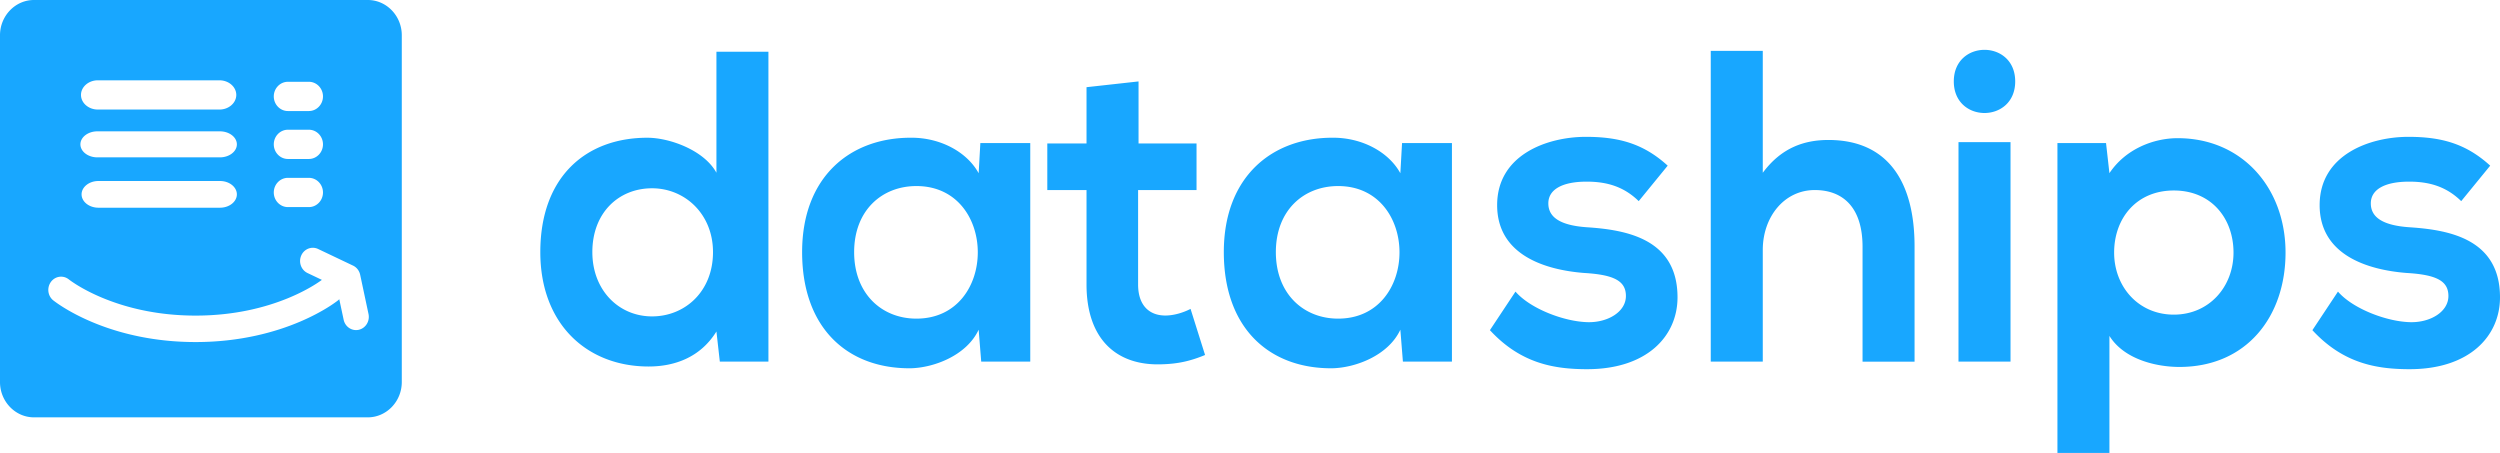 <?xml version="1.0" ?>
<svg viewBox="0 0 999 181" xmlns="http://www.w3.org/2000/svg">
	<g fill-rule="nonzero" fill="#18a7ff">
		<path d="M534.706 74.347c32.713 0 32.713 52.976 0 52.976-13.8 0-24.874-9.92-24.874-26.577 0-16.656 11.069-26.399 24.874-26.399m24.874-5.133c-4.776-8.687-15.506-14.181-26.754-14.181-24.535-.178-43.788 15.594-43.788 45.707 0 30.654 18.408 46.598 43.277 46.42 9.38-.178 22.495-5.139 27.265-15.416l1.023 12.758h19.592V57.163h-19.937l-.678 12.051ZM434.174 34.84v22.501h-15.673v18.608h15.673v37.733c0 21.794 11.932 32.6 30.162 31.888 6.299-.178 11.241-1.24 17.207-3.715l-5.799-18.424c-3.063 1.59-6.81 2.652-10.052 2.652-6.477 0-10.908-4.076-10.908-12.401V75.949h23.351V57.341h-23.173V32.538l-20.788 2.302Zm-67.985 39.507c32.714 0 32.714 52.976 0 52.976-13.799 0-24.874-9.92-24.874-26.577 0-16.656 11.075-26.399 24.874-26.399m24.88-5.133c-4.776-8.687-15.506-14.181-26.747-14.181-24.541-.178-43.795 15.594-43.795 45.707 0 30.654 18.409 46.598 43.283 46.42 9.374-.178 22.483-5.139 27.26-15.416l1.023 12.758h19.598V57.163h-19.943l-.678 12.051ZM286.286 20.67v48.36C281.342 60 267.543 55.04 258.681 55.04c-24.541 0-42.772 15.594-42.772 45.707 0 28.702 18.576 45.708 43.283 45.708 10.219 0 20.616-3.543 27.093-13.992l1.356 12.046h19.42V20.67h-20.776Zm-25.73 54.567c13.12 0 24.362 10.277 24.362 25.51 0 15.771-11.242 25.686-24.363 25.686-13.287 0-23.85-10.455-23.85-25.687-.007-15.772 10.557-25.509 23.85-25.509M995.08 66.2c-9.707-8.853-19.592-11.517-32.713-11.517-15.328 0-35.438 7.09-35.438 27.283 0 19.836 18.909 25.865 34.76 27.111 11.931.7 16.696 3.18 16.696 9.21 0 6.378-7.322 10.627-15.162 10.455-9.374-.178-23.006-5.317-28.972-12.218l-10.219 15.41c12.265 13.286 25.559 15.594 38.846 15.594 24.03 0 36.122-13.292 36.122-28.702 0-23.212-20.104-26.933-35.943-27.995-10.742-.7-15.679-3.893-15.679-9.565 0-5.489 5.454-8.681 15.34-8.681 8.006 0 14.822 1.952 20.782 7.79L995.08 66.2ZM842.927 181v-46.77c5.965 9.565 19.087 12.402 27.949 12.402 26.914 0 42.426-20.199 42.426-45.708 0-25.687-17.213-45.707-43.11-45.707-9.546 0-20.788 4.254-27.265 13.991l-1.356-12.045h-19.42V181h20.776Zm25.73-55.273c-14.144 0-23.85-11.155-23.85-24.803 0-13.641 8.862-24.803 23.85-24.803 14.995 0 23.852 11.156 23.852 24.803.005 13.642-9.713 24.803-23.852 24.803m-87.916-93.195c0 16.834 24.535 16.834 24.535 0-.006-16.822-24.535-16.822-24.535 0m22.662 111.976h-20.788V56.807h20.788v87.7ZM683.618 20.314v124.194h20.788V99.862c0-13.113 8.517-23.919 20.782-23.919 11.075 0 19.087 6.74 19.087 22.685v45.885h20.782V98.456c0-25.693-10.564-42.521-34.415-42.521-9.54 0-18.742 3.002-26.236 13.107V20.32h-20.788v-.006ZM666.41 66.2c-9.713-8.853-19.592-11.517-32.713-11.517-15.34 0-35.438 7.09-35.438 27.283 0 19.836 18.909 25.865 34.76 27.111 11.92.7 16.696 3.18 16.696 9.21 0 6.378-7.322 10.627-15.168 10.455-9.362-.178-22.994-5.317-28.96-12.218l-10.218 15.41c12.264 13.286 25.558 15.594 38.845 15.594 24.018 0 36.122-13.292 36.122-28.702 0-23.212-20.104-26.933-35.95-27.995-10.73-.7-15.672-3.893-15.672-9.565 0-5.489 5.454-8.681 15.328-8.681 8.012 0 14.822 1.952 20.788 7.79L666.41 66.2ZM146.985 0c7.463 0 13.569 6.34 13.569 14.09v138.585c-.003 7.75-6.109 14.096-13.57 14.096H13.57C6.106 166.77 0 160.427 0 152.675V14.09C0 6.34 6.106 0 13.569 0h133.416Zm-26.608 102.099c-1.173 2.652-.047 5.791 2.507 7.005l5.74 2.732c-1.085.81-5.75 4.134-13.674 7.373-8.582 3.504-20.954 6.904-36.767 6.904-16.46 0-29.15-3.659-37.739-7.296-4.292-1.822-7.555-3.631-9.728-4.981a53.366 53.366 0 0 1-2.441-1.614c-.274-.193-.47-.344-.605-.445l-.163-.122-.063-.05-.05-.039-.123-.089c-2.322-1.644-5.489-1.026-7.07 1.386-1.554 2.356-1.025 5.542 1.161 7.225l.063.048v.001l.104.075-.084-.061-.02-.015.003.001.002-.003.011.009.08.061.008.007.019.014c.076.06.182.14.303.227 1.747 1.302 7.549 5.361 17.057 9.093 9.502 3.733 22.735 7.139 39.275 7.139 17.926 0 31.992-4.026 41.635-8.115 4.82-2.047 8.54-4.109 11.103-5.696a51.838 51.838 0 0 0 2.96-1.964c.348-.247.622-.448.818-.594l.232-.18.063-.048v-.002l.015-.011c.203-.158.39-.329.564-.51l1.746 8.198c.604 2.851 3.322 4.65 6.064 4.017 2.747-.629 4.477-3.447 3.873-6.298l-3.334-15.686c-.349-1.62-1.4-2.973-2.852-3.661l-13.95-6.637c-2.554-1.217-5.573-.05-6.743 2.602ZM87.932 72.332H39.319c-3.694 0-6.719 2.403-6.719 5.332C32.6 80.598 35.625 83 39.32 83h48.613c3.694 0 6.719-2.403 6.719-5.337 0-2.929-3.025-5.332-6.72-5.332Zm35.505-1.264h-8.406c-3.096 0-5.627 2.629-5.627 5.842 0 3.213 2.53 5.842 5.627 5.842h8.406c3.093 0 5.627-2.629 5.627-5.842 0-3.213-2.53-5.842-5.627-5.842Zm0-19.228h-8.406c-3.096 0-5.627 2.629-5.627 5.842 0 3.213 2.53 5.842 5.627 5.842h8.406c3.093 0 5.627-2.629 5.627-5.842 0-3.213-2.53-5.842-5.627-5.842Zm-35.556.644H38.9c-3.72 0-6.77 2.34-6.77 5.198 0 2.86 3.05 5.2 6.77 5.2h48.982c3.721 0 6.77-2.337 6.77-5.2 0-2.857-3.046-5.198-6.77-5.198Zm35.556-19.801h-8.406c-3.096 0-5.627 2.629-5.627 5.842 0 3.213 2.53 5.842 5.627 5.842h8.406c3.093 0 5.627-2.63 5.627-5.842 0-3.213-2.53-5.842-5.627-5.842Zm-35.734-.593h-48.62c-3.694 0-6.718 2.628-6.718 5.841 0 3.214 3.024 5.842 6.719 5.842h48.619c3.691 0 6.716-2.628 6.716-5.842 0-3.213-3.025-5.841-6.716-5.841Z"/>
	</g>
</svg>